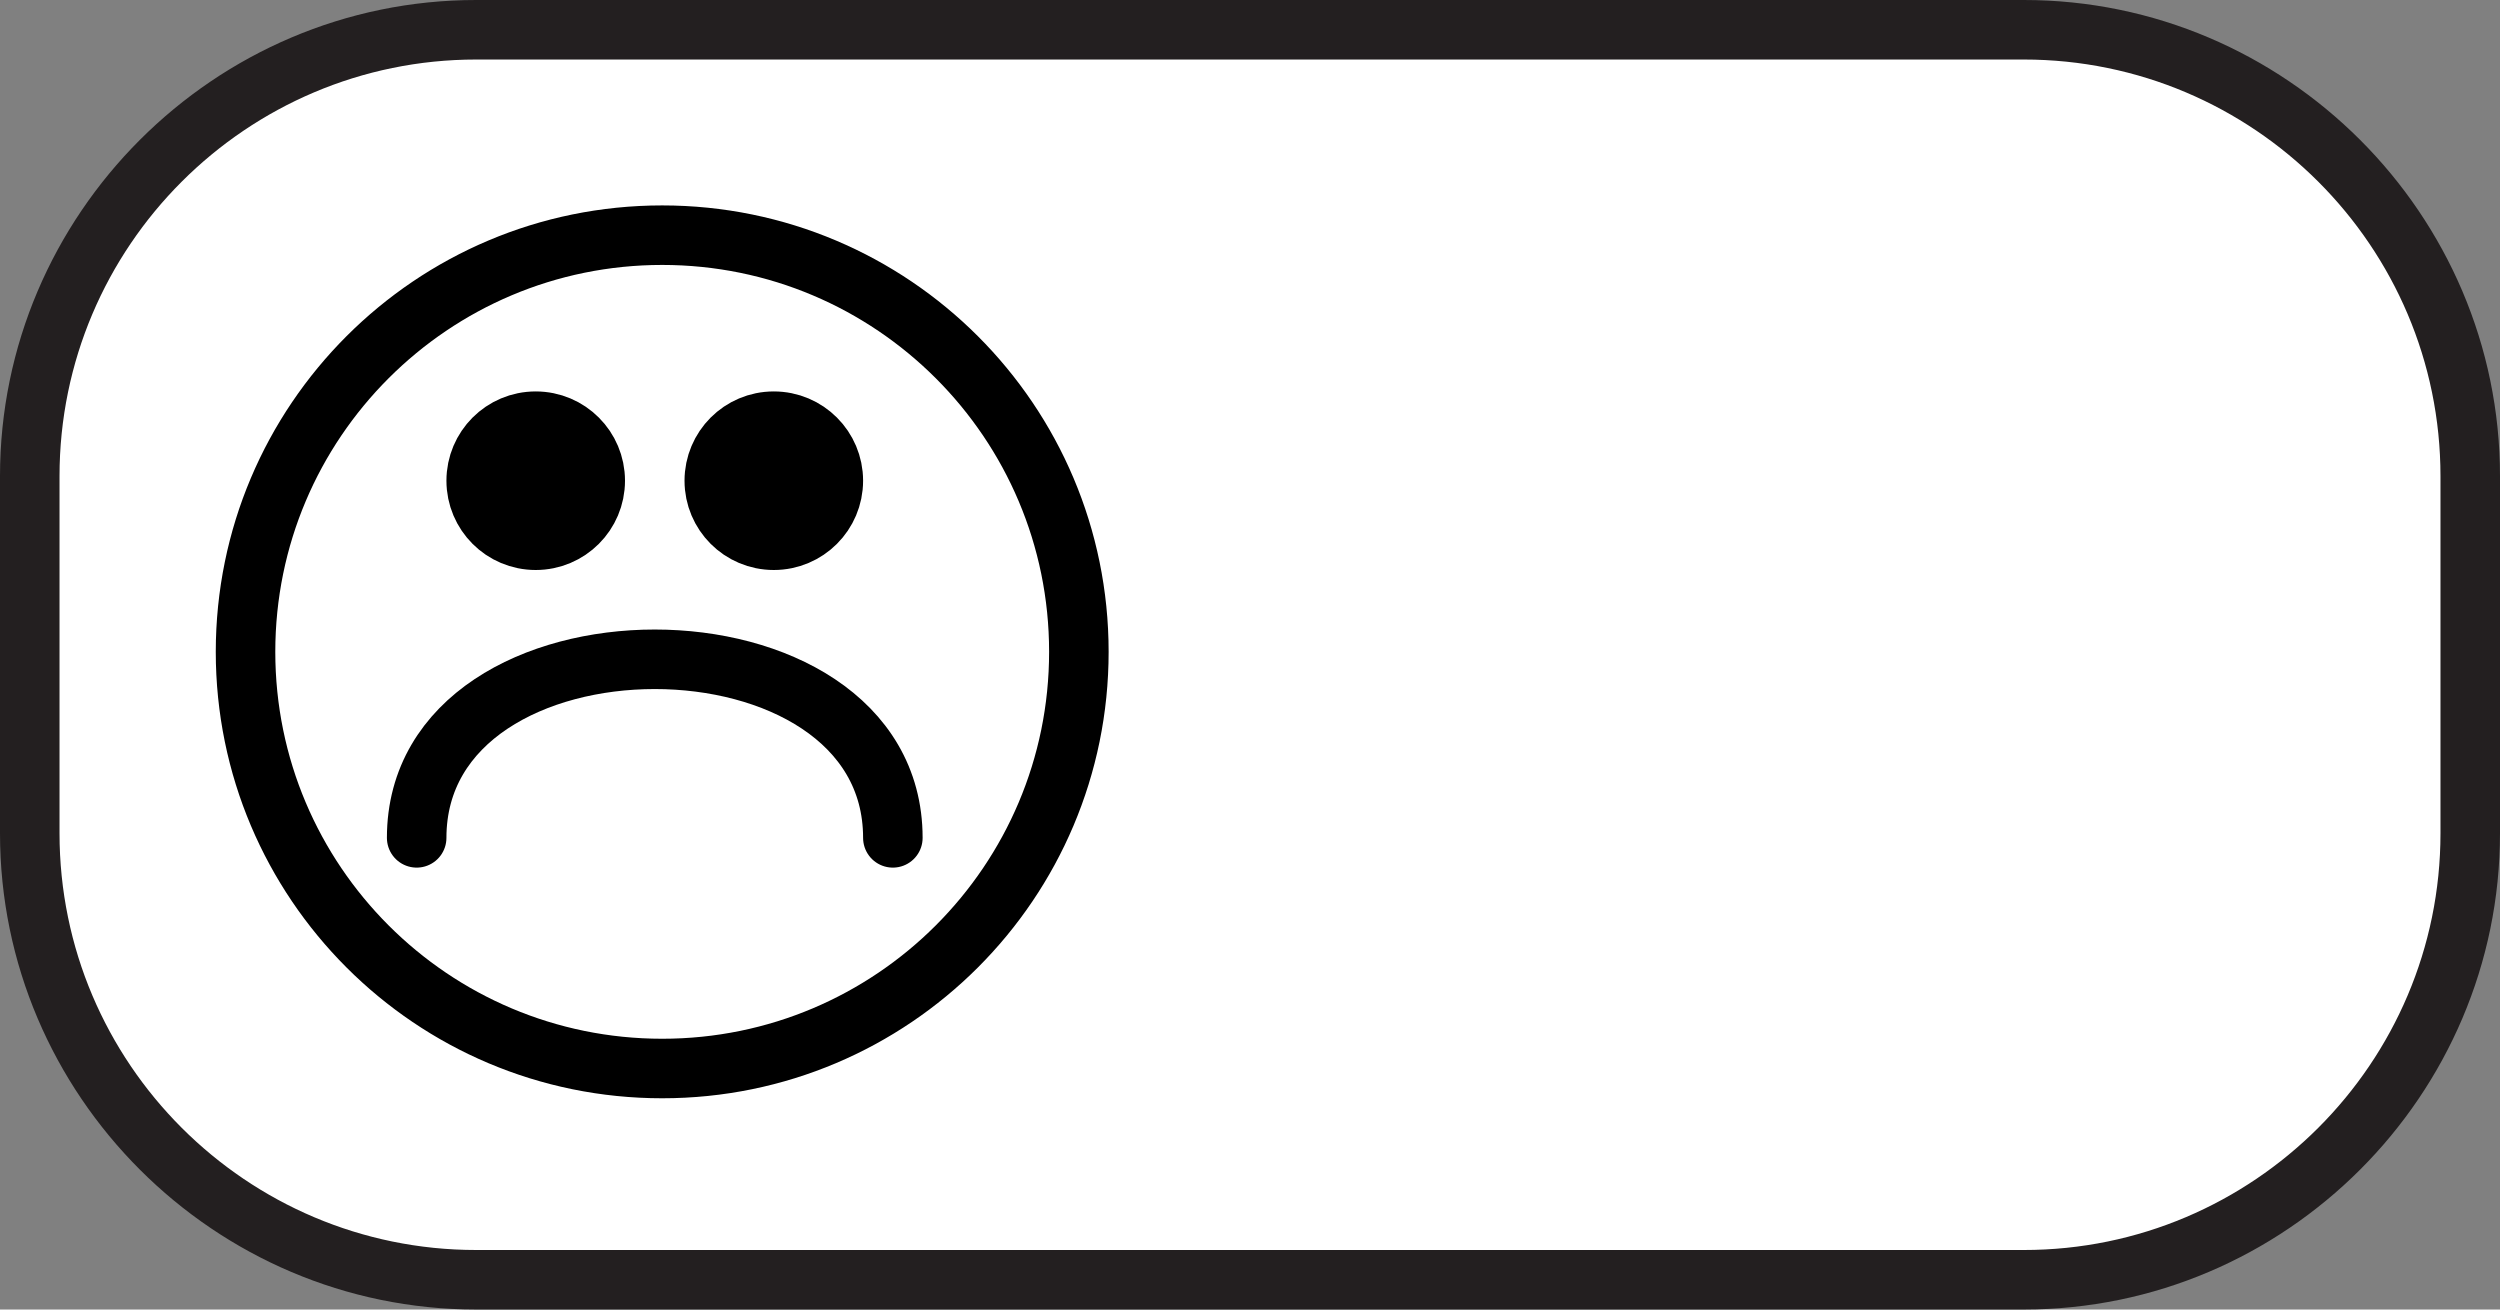 <?xml version="1.0" encoding="utf-8"?>
<!-- Generator: Adobe Illustrator 15.0.2, SVG Export Plug-In . SVG Version: 6.00 Build 0)  -->
<!DOCTYPE svg PUBLIC "-//W3C//DTD SVG 1.1//EN" "http://www.w3.org/Graphics/SVG/1.1/DTD/svg11.dtd">
<svg version="1.1" id="Layer_1" xmlns="http://www.w3.org/2000/svg" xmlns:xlink="http://www.w3.org/1999/xlink" x="0px" y="0px"
	 width="42px" height="22px" viewBox="0 0 42 22" enable-background="new 0 0 42 22" xml:space="preserve">
<rect x="0" y="0" width="42" height="22" fill="#808080" stroke="none"/>
<g id="Pacific_Blvd_1_">
	<g>
		<path fill="#FFFFFF" d="M8,21.5c-4.136,0-7.5-3.364-7.5-7.5V8c0-4.136,3.364-7.5,7.5-7.5h26c4.136,0,7.5,3.364,7.5,7.5v6
			c0,4.136-3.364,7.5-7.5,7.5H8z"/>
		<path fill="#231F20" d="M34,1c3.859,0,7,3.14,7,7v6c0,3.859-3.141,7-7,7H8c-3.86,0-7-3.141-7-7V8c0-3.86,3.14-7,7-7H34 M34,0H8
			C3.6,0,0,3.6,0,8v6c0,4.4,3.6,8,8,8h26c4.4,0,8-3.6,8-8V8C42,3.6,38.4,0,34,0L34,0z"/>
	</g>
	<g>
		<path id="path3281" fill="none" stroke="#000000" stroke-linecap="round" stroke-linejoin="round" d="M7,14.076c0-2,2-3,4-3
			s4,1,4,3"/>
		<path id="path3283" stroke="#000000" stroke-linecap="round" stroke-linejoin="round" d="M10,8.076c0,0.552-0.447,1-1,1
			s-1-0.448-1-1c0-0.552,0.447-1,1-1S10,7.524,10,8.076z"/>
		<path id="path3285" stroke="#000000" stroke-linecap="round" stroke-linejoin="round" d="M14,8.076c0,0.552-0.447,1-1,1
			s-1-0.448-1-1c0-0.552,0.447-1,1-1S14,7.524,14,8.076z"/>
		<g id="use3286" transform="translate(32,16)">
			<path id="path3270_7_" fill="none" stroke="#000000" stroke-linecap="round" stroke-linejoin="round" d="M-13.875-5.049
				c0,3.865-3.134,7-7,7s-7-3.135-7-7c0-3.866,3.134-7,7-7S-13.875-8.915-13.875-5.049z"/>
		</g>
	</g>
</g>
</svg>
